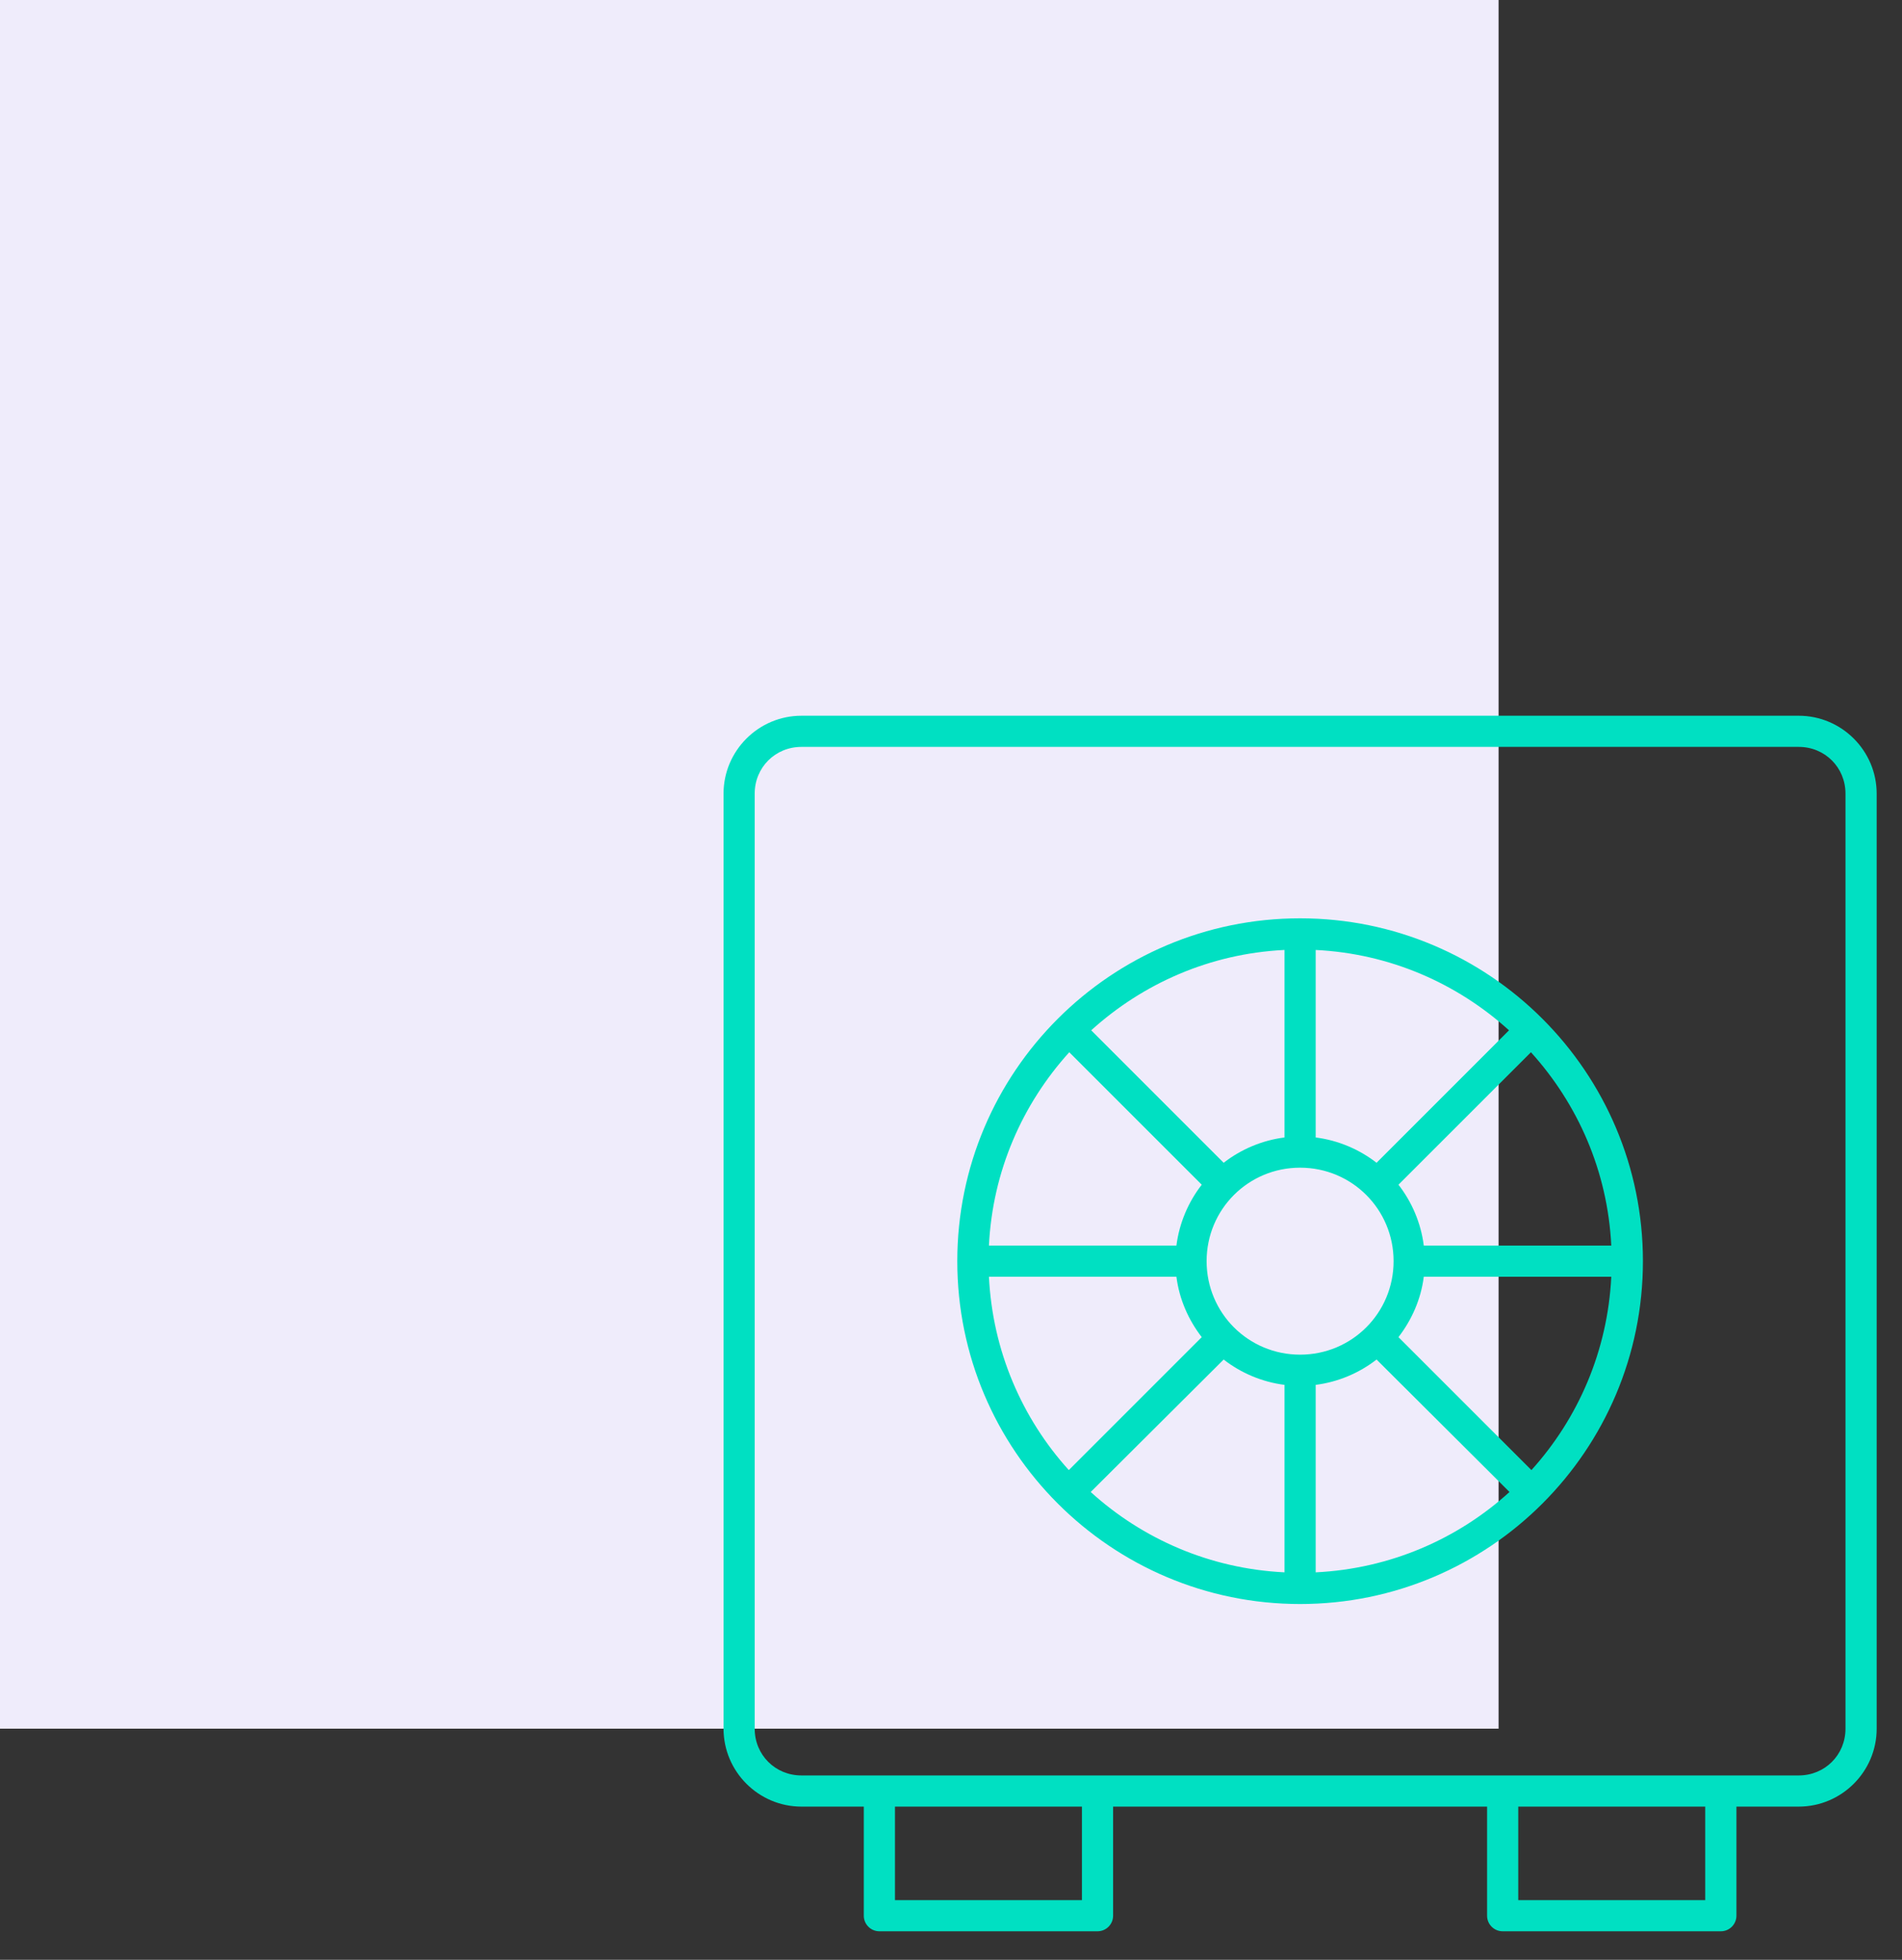 <?xml version="1.0" encoding="UTF-8"?>
<svg width="66px" height="68px" viewBox="0 0 66 68" version="1.1" xmlns="http://www.w3.org/2000/svg" xmlns:xlink="http://www.w3.org/1999/xlink">
    <rect x="0" y="0" width="66" height="68" fill="#333333" stroke="none"/>
    <!-- Generator: sketchtool 52.6 (67491) - http://www.bohemiancoding.com/sketch -->
    <title>C77D4470-A6F6-4783-A8AE-3B37F394E609</title>
    <desc>Created with sketchtool.</desc>
    <g id="Desktop" stroke="none" stroke-width="1" fill="none" fill-rule="evenodd">
        <g id="Home-Page" transform="translate(-1024, -2925)">
            <g id="Group-4" transform="translate(1024, 2925)">
                <polygon id="Fill-1" fill="#EFECFB" points="0 59.98 52.001 59.98 52.001 0 0 0"></polygon>
                <path d="M52.684,65.929 L59.172,65.929 L59.172,62.684 L52.684,62.684 L52.684,65.929 Z M31.056,65.929 L37.544,65.929 L37.544,62.684 L31.056,62.684 L31.056,65.929 Z M47.767,47.172 L52.38,51.768 C50.585,53.398 48.242,54.43 45.655,54.556 L45.655,48.051 C46.439,47.951 47.17,47.636 47.767,47.172 Z M42.461,47.172 C43.058,47.636 43.788,47.951 44.573,48.051 L44.573,54.556 C41.985,54.43 39.643,53.398 37.848,51.768 L42.461,47.172 Z M49.406,44.299 L55.912,44.299 C55.785,46.878 54.761,49.215 53.141,51.008 L48.527,46.395 C48.986,45.8 49.308,45.08 49.406,44.299 Z M34.316,44.299 L40.822,44.299 C40.921,45.08 41.241,45.8 41.701,46.395 L37.088,51.008 C35.467,49.215 34.443,46.878 34.316,44.299 Z M45.114,40.515 C46.912,40.515 48.358,41.96 48.358,43.759 C48.358,45.557 46.912,47.003 45.114,47.003 C43.315,47.003 41.87,45.557 41.87,43.759 C41.87,41.96 43.315,40.515 45.114,40.515 Z M53.124,36.51 C54.748,38.304 55.785,40.635 55.912,43.218 L49.406,43.218 C49.307,42.433 48.991,41.703 48.527,41.106 L53.124,36.51 Z M37.104,36.51 L41.701,41.106 C41.237,41.703 40.922,42.433 40.822,43.218 L34.316,43.218 C34.443,40.635 35.479,38.304 37.104,36.51 Z M45.655,32.961 C48.238,33.088 50.569,34.125 52.363,35.749 L47.767,40.345 C47.17,39.882 46.439,39.566 45.655,39.467 L45.655,32.961 Z M44.557,32.961 C44.561,32.961 44.567,32.961 44.573,32.961 L44.573,39.467 C43.788,39.566 43.058,39.882 42.461,40.345 L37.865,35.749 C39.655,34.128 41.979,33.091 44.557,32.961 Z M45.114,31.863 C38.551,31.863 33.218,37.195 33.218,43.759 C33.218,50.322 38.551,55.655 45.114,55.655 C51.678,55.655 57.01,50.322 57.01,43.759 C57.01,37.195 51.678,31.863 45.114,31.863 Z M27.81,25.915 L62.417,25.915 C63.325,25.915 64.039,26.629 64.039,27.537 L64.039,59.981 C64.039,60.889 63.325,61.603 62.417,61.603 L27.81,61.603 C26.902,61.603 26.188,60.889 26.188,59.981 L26.188,27.537 C26.188,26.629 26.902,25.915 27.81,25.915 Z M27.81,24.834 C26.322,24.834 25.107,26.048 25.107,27.537 L25.107,59.981 C25.107,61.469 26.322,62.684 27.81,62.684 L29.974,62.684 L29.974,66.469 C29.974,66.768 30.216,67.01 30.515,67.01 L38.085,67.01 C38.383,67.01 38.625,66.768 38.625,66.469 L38.625,62.684 L51.602,62.684 L51.602,66.469 C51.602,66.768 51.845,67.01 52.143,67.01 L59.714,67.01 C60.013,67.01 60.254,66.768 60.255,66.469 L60.255,62.684 L62.417,62.684 C63.905,62.684 65.121,61.469 65.121,59.981 L65.121,27.537 C65.121,26.048 63.905,24.834 62.417,24.834 L27.81,24.834 Z" id="Fill-2" fill="#00E0C2"></path>
            </g>
        </g>
    </g>
</svg>